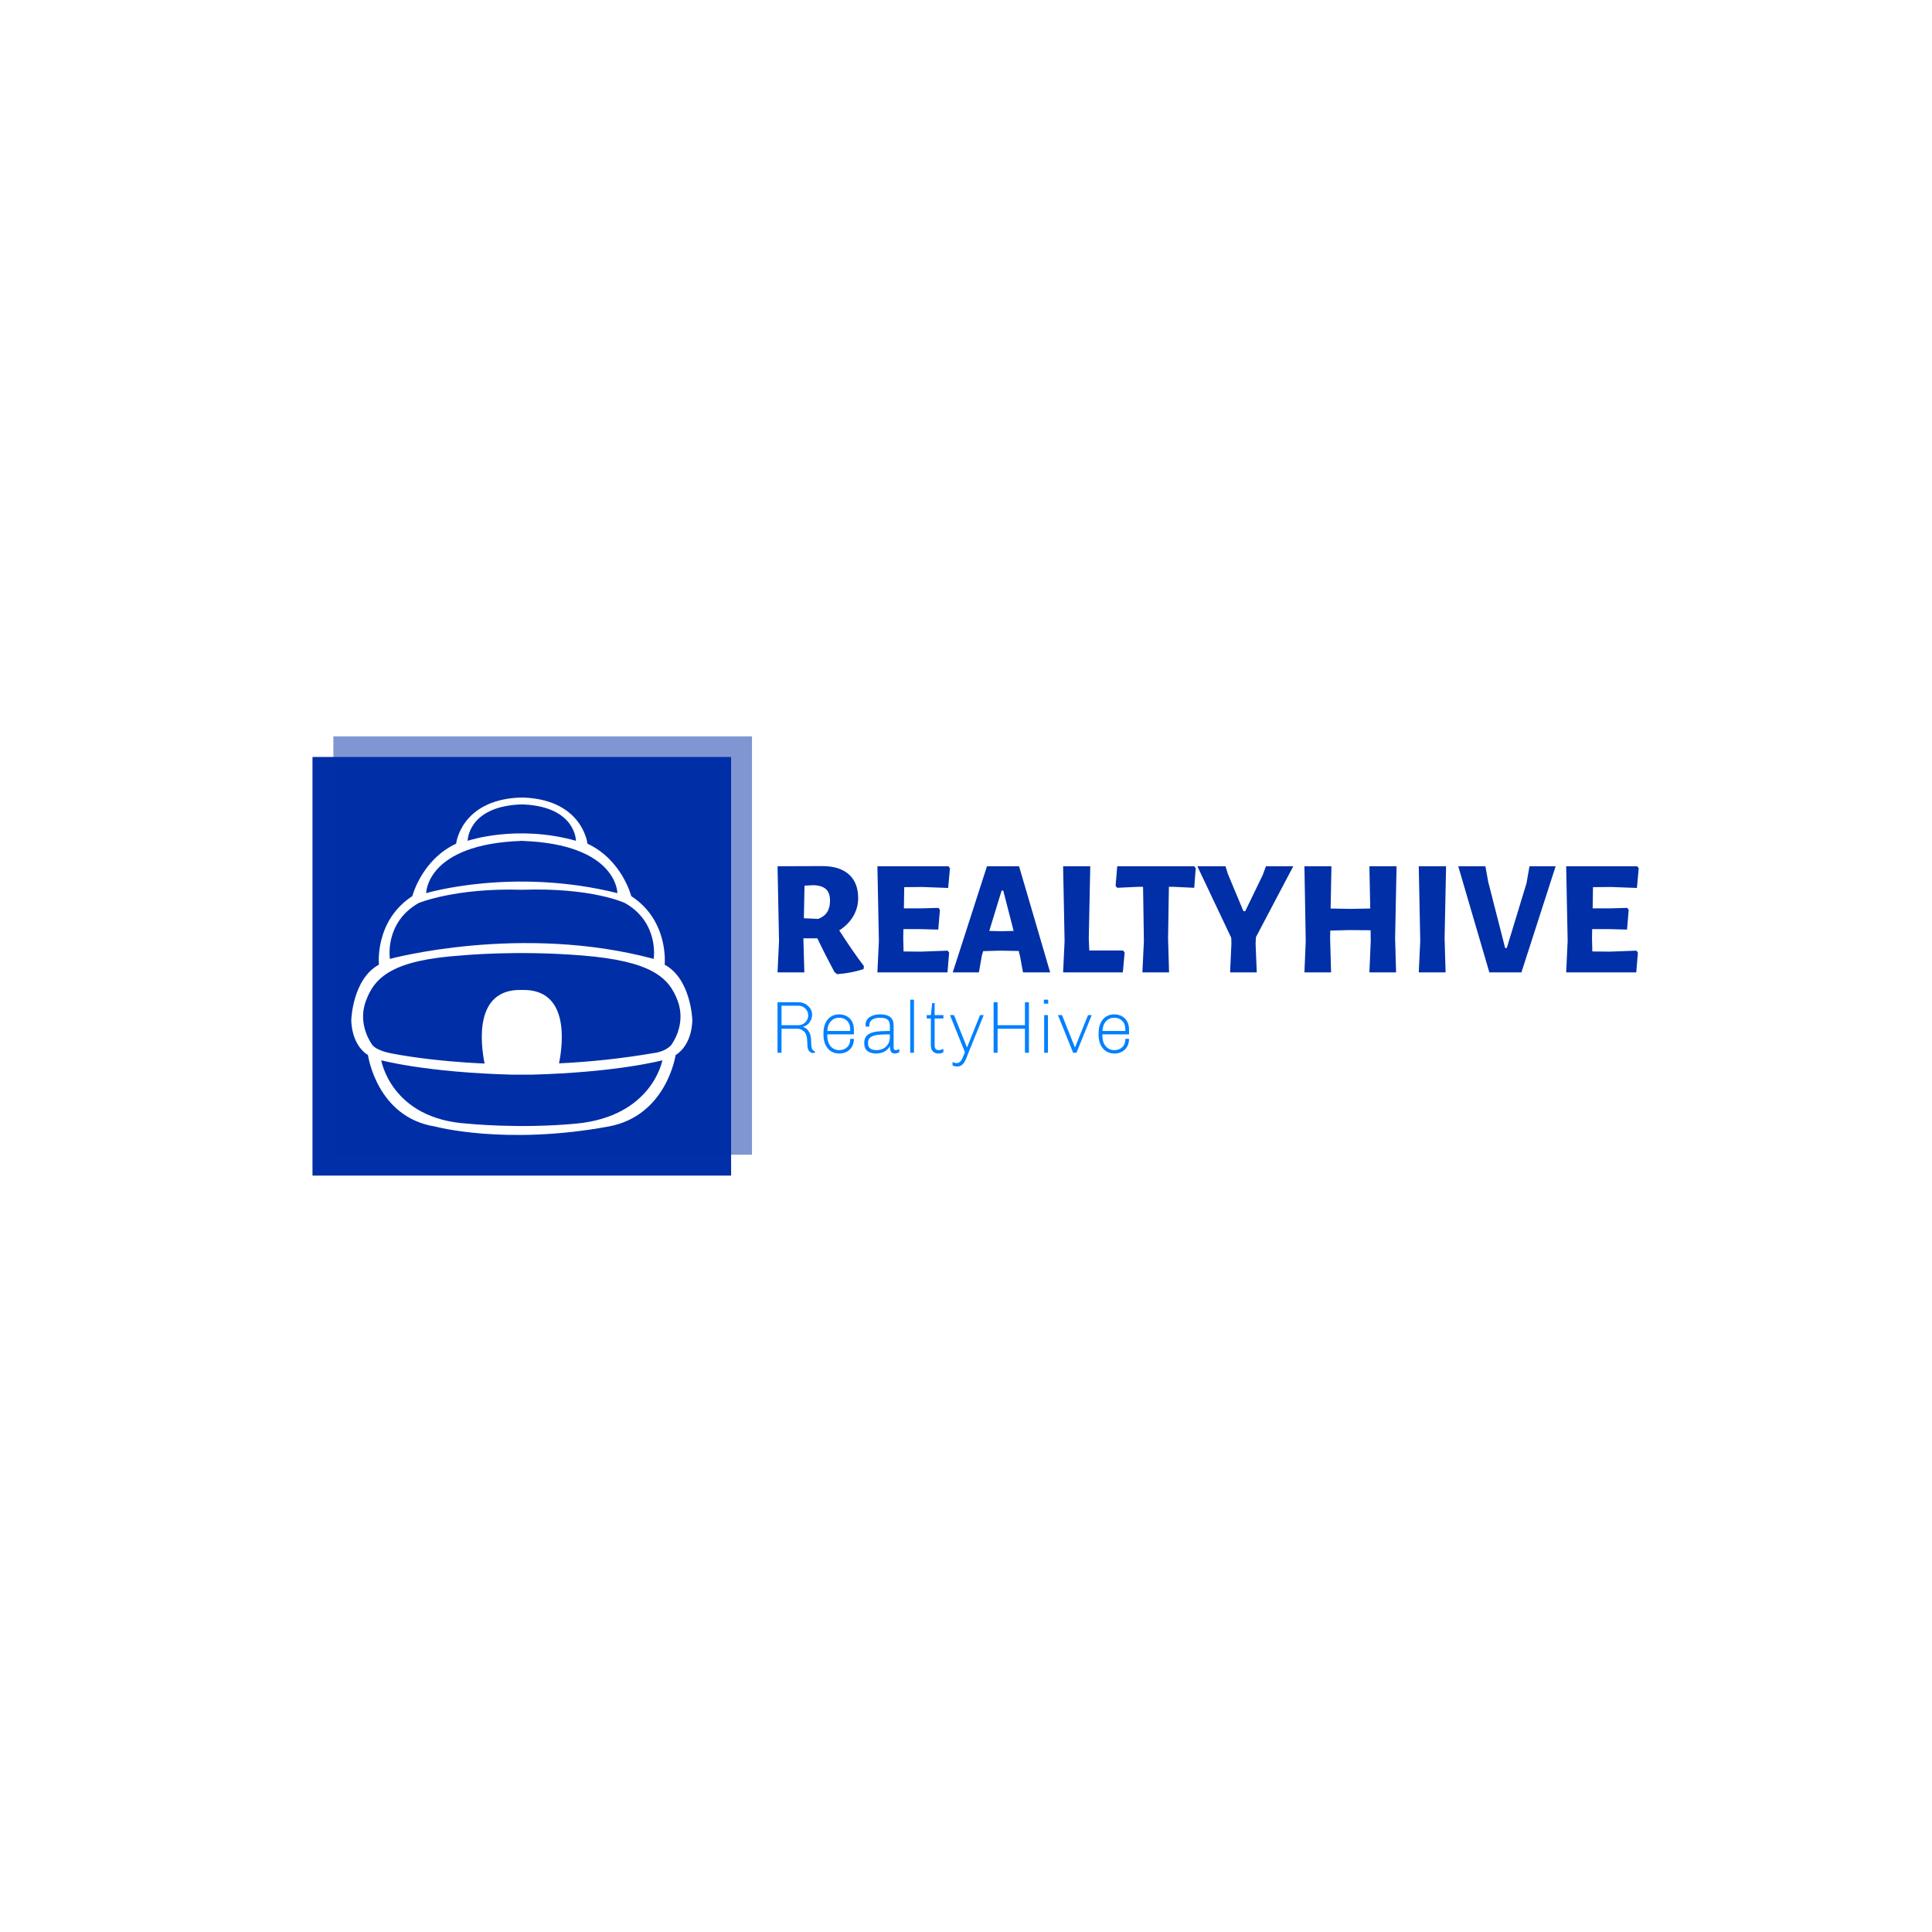<svg xmlns="http://www.w3.org/2000/svg" version="1.1" xmlns:xlink="http://www.w3.org/1999/xlink" xmlns:svgjs="http://svgjs.dev/svgjs" width="1000" height="1000" viewBox="0 0 1000 1000"><rect width="1000" height="1000" fill="#ffffff"></rect><g transform="matrix(0.7,0,0,0.7,149.576,381.148)"><svg viewBox="0 0 396 135" data-background-color="#ffffff" preserveAspectRatio="xMidYMid meet" height="340" width="1000" xmlns="http://www.w3.org/2000/svg" xmlns:xlink="http://www.w3.org/1999/xlink"><g id="tight-bounds" transform="matrix(1,0,0,1,0.24,-0.084)"><svg viewBox="0 0 395.52 135.168" height="135.168" width="395.52"><g><svg viewBox="0 0 618.666 211.427" height="135.168" width="395.52"><g transform="matrix(1,0,0,1,223.146,59.697)"><svg viewBox="0 0 395.52 92.033" height="92.033" width="395.52"><g id="textblocktransform"><svg viewBox="0 0 395.52 92.033" height="92.033" width="395.52" id="textblock"><g><svg viewBox="0 0 395.52 49.638" height="49.638" width="395.52"><g transform="matrix(1,0,0,1,0,0)"><svg width="395.52" viewBox="3.5 -32.3 261.73 32.85" height="49.638" data-palette-color="#002fa7"><path d="M22.25-12.75Q26.4-6.3 29.75-1.9L29.75-1.9 29.65-1Q25.85 0.25 21.6 0.55L21.6 0.55 20.8-0.1Q17.8-5.7 15.6-10.35L15.6-10.35 11.35-10.35 11.65 0 3.5 0 3.95-9.55 3.5-32.25 17.1-32.3Q22.35-32.3 25.18-29.78 28-27.25 28-22.55L28-22.55Q28-19.6 26.5-17.05 25-14.5 22.25-12.75L22.25-12.75ZM11.7-26.35L11.5-16.45 15.85-16.25Q17.7-16.95 18.57-18.3 19.45-19.65 19.45-21.8L19.45-21.8Q19.45-24.15 18.23-25.28 17-26.4 14.4-26.5L14.4-26.5 11.7-26.35ZM47.1-6.3L55.2-6.6 55.65-6 55.15 0 33.85 0 34.3-9.55 33.85-32.25 55.45-32.25 55.9-31.65 55.35-25.65 47.5-25.95 42-25.9 41.9-19.45 47.15-19.45 52.4-19.6 52.85-19 52.35-13 46.6-13.15 41.75-13.15 41.7-10.35 41.8-6.35 47.1-6.3ZM76.9-32.25L86.35 0 78.1 0 77.25-4.65 76.8-6.5 71-6.6 66-6.45 65.6-5.15 64.7 0 56.75 0 67.15-32.25 76.9-32.25ZM71.55-12.5L75.25-12.6 72.1-24.85 71.6-24.85 67.85-12.6 71.55-12.5ZM108.49-6.65L108.99-6.05 108.44 0 90.29 0 90.74-9.55 90.29-32.25 98.54-32.25 98.09-10.35 98.24-6.65 108.49-6.65ZM130.14-32.25L130.59-31.65 130.14-25.7 123.84-26 122.44-26 122.19-10.35 122.49 0 114.39 0 114.84-9.55 114.59-26 113.09-26 106.74-25.7 106.24-26.3 106.74-32.25 130.14-32.25ZM148.89-10.7L148.79-8.75 149.14 0 141.04 0 141.44-8.75 141.39-10.5 131.09-32.25 139.64-32.25 140.39-29.85 145.09-18.6 145.64-18.6 150.94-29.55 151.94-32.25 160.24-32.25 148.89-10.7ZM191.63-32.25L191.19-10.35 191.49 0 183.38 0 183.78-9.55 183.74-12.8 177.23-12.85 171.48-12.7 171.44-10.35 171.73 0 163.63 0 164.03-9.55 163.63-32.25 171.84-32.25 171.59-19.4 177.73-19.3 183.63-19.4 183.38-32.25 191.63-32.25ZM206.68-32.25L206.23-10.35 206.53 0 198.38 0 198.83-9.55 198.38-32.25 206.68-32.25ZM239.98-32.25L229.58 0 219.83 0 210.38-32.25 218.63-32.25 219.48-27.55 224.63-7.4 225.13-7.4 231.13-27.1 232.03-32.25 239.98-32.25ZM256.43-6.3L264.53-6.6 264.98-6 264.48 0 243.18 0 243.63-9.55 243.18-32.25 264.78-32.25 265.23-31.65 264.68-25.65 256.83-25.95 251.33-25.9 251.23-19.45 256.48-19.45 261.73-19.6 262.18-19 261.68-13 255.93-13.15 251.08-13.15 251.03-10.35 251.13-6.35 256.43-6.3Z" opacity="1" transform="matrix(1,0,0,1,0,0)" fill="#002fa7" class="undefined-text-0" data-fill-palette-color="primary" id="text-0"></path></svg></g></svg></g><g transform="matrix(1,0,0,1,0,61.357)"><svg viewBox="0 0 161.441 30.676" height="30.676" width="161.441"><g transform="matrix(1,0,0,1,0,0)"><svg width="161.441" viewBox="4.6 -36 238.38 45.3" height="30.676" data-palette-color="#0080ff"><path d="M29.95-0.05Q29.85 0 29.5 0.08 29.15 0.15 28.7 0.15L28.7 0.15Q27.15 0.15 25.98-1.23 24.8-2.6 24.8-6.35L24.8-6.35Q24.8-12.35 22.7-14.33 20.6-16.3 18.35-16.3L18.35-16.3 7.3-16.3 7.3 0 4.6 0 4.6-34.3 18.55-34.3Q21-34.3 23.18-33.23 25.35-32.15 26.7-30.23 28.05-28.3 28.05-25.8L28.05-25.8Q28.05-24 27.25-22.25 26.45-20.5 25.03-19.25 23.6-18 21.9-17.7L21.9-17.7 21.9-17.45Q21.9-17.7 23.43-16.85 24.95-16 26.18-13.83 27.4-11.65 27.4-7.65L27.4-7.65Q27.4-4.8 27.75-3.48 28.1-2.15 28.48-1.83 28.85-1.5 29.95-1L29.95-1 29.95-0.05ZM18.7-18.7Q20.5-18.7 22.05-19.6 23.6-20.5 24.5-22.03 25.4-23.55 25.4-25.35L25.4-25.35Q25.4-27.15 24.5-28.65 23.6-30.15 22.08-31.03 20.55-31.9 18.7-31.9L18.7-31.9 7.3-31.9 7.3-18.7 18.7-18.7ZM56.4-9.45Q56.4-6.35 55.07-4.1 53.75-1.85 51.5-0.68 49.25 0.5 46.45 0.5L46.45 0.5Q43.3 0.5 40.87-1.03 38.45-2.55 37.1-5.45 35.75-8.35 35.75-12.4L35.75-12.4 35.75-13.15Q35.75-17.2 37.07-20.1 38.4-23 40.82-24.53 43.25-26.05 46.4-26.05L46.4-26.05Q49.25-26.05 51.52-24.83 53.8-23.6 55.1-21.28 56.4-18.95 56.4-15.7L56.4-15.7 56.4-12.5 38.3-12.5 38.3-12.1Q38.3-7.1 40.57-4.45 42.85-1.8 46.45-1.8L46.45-1.8Q49.65-1.8 51.77-3.75 53.9-5.7 53.9-9.45L53.9-9.45 56.4-9.45ZM46.4-23.75Q43.05-23.75 40.85-21.45 38.65-19.15 38.35-14.8L38.35-14.8 53.9-14.8 53.9-15.7Q53.9-19.6 51.77-21.68 49.65-23.75 46.4-23.75L46.4-23.75ZM83.34-3.45Q83.34-1.8 84.7-1.8L84.7-1.8Q85.84-1.8 87.2-2.6L87.2-2.6 87.2-0.45Q85.8 0.5 84 0.5L84 0.5Q82.2 0.5 81.5-0.83 80.8-2.15 80.8-4.45L80.8-4.45Q79.25-1.9 76.92-0.7 74.59 0.5 71.45 0.5L71.45 0.5Q67.9 0.5 65.65-1.13 63.4-2.75 63.4-6.65L63.4-6.65Q63.4-10.2 65.52-11.98 67.65-13.75 71.27-14.28 74.9-14.8 80.8-14.8L80.8-14.8 80.8-18Q80.8-21.2 79.27-22.48 77.75-23.75 74.15-23.75L74.15-23.75Q70.84-23.75 68.84-22.48 66.84-21.2 66.84-18.55L66.84-18.55 66.84-17.75 64.4-17.75Q64.3-18.55 64.3-19.05L64.3-19.05Q64.3-22.3 67.07-24.18 69.84-26.05 74.15-26.05L74.15-26.05Q78.8-26.05 81.07-24.2 83.34-22.35 83.34-18.5L83.34-18.5 83.34-3.45ZM80.8-12.5Q75.5-12.5 72.47-12.15 69.45-11.8 67.7-10.53 65.95-9.25 65.95-6.6L65.95-6.6Q65.95-4.1 67.37-2.95 68.8-1.8 71.95-1.8L71.95-1.8Q74.2-1.8 76.22-2.8 78.25-3.8 79.52-5.83 80.8-7.85 80.8-10.8L80.8-10.8 80.8-12.5ZM97.14 0L94.59 0 94.59-36 97.14-36 97.14 0ZM117.09-0.35Q116.44 0.05 115.52 0.28 114.59 0.5 113.69 0.5L113.69 0.5Q111.39 0.5 109.99-0.9 108.59-2.3 108.59-5.05L108.59-5.05 108.59-23.25 105.79-23.25 105.79-25.55 108.59-25.55 109.49-33.7 111.14-33.7 111.14-25.55 117.09-25.55 117.09-23.25 111.14-23.25 111.14-5.15Q111.14-3.15 111.92-2.48 112.69-1.8 113.99-1.8L113.99-1.8Q114.54-1.8 115.49-2.05 116.44-2.3 117.09-2.6L117.09-2.6 117.09-0.35ZM134.34-0.65Q133.84 0.55 133.64 1.15L133.64 1.15Q132.54 4.05 131.71 5.65 130.89 7.25 129.61 8.28 128.34 9.3 126.44 9.3L126.44 9.3Q124.84 9.3 123.29 8.6L123.29 8.6 123.29 6.3Q124.94 7 125.99 7L125.99 7Q127.29 7 128.19 6.25 129.09 5.5 129.59 4.55 130.09 3.6 130.69 2.05L130.69 2.05 131.69-0.4 121.54-25.55 124.29-25.55 132.99-3.8 133.19-3.8 141.94-25.55 144.44-25.55 134.34-0.65ZM175.09 0L172.39 0 172.39-16.3 153.84-16.3 153.84 0 151.14 0 151.14-34.3 153.84-34.3 153.84-18.7 172.39-18.7 172.39-34.3 175.09-34.3 175.09 0ZM185.23-33.3L185.23-36 188.18-36 188.18-33.3 185.23-33.3ZM187.98 0L185.43 0 185.43-25.55 187.98-25.55 187.98 0ZM217.68-25.55L207.33 0 205.08 0 194.78-25.55 197.53-25.55 206.28-3.7 206.38-3.7 215.18-25.55 217.68-25.55ZM242.98-9.45Q242.98-6.35 241.65-4.1 240.33-1.85 238.08-0.68 235.83 0.5 233.03 0.5L233.03 0.5Q229.88 0.5 227.45-1.03 225.03-2.55 223.68-5.45 222.33-8.35 222.33-12.4L222.33-12.4 222.33-13.15Q222.33-17.2 223.65-20.1 224.98-23 227.4-24.53 229.83-26.05 232.98-26.05L232.98-26.05Q235.83-26.05 238.1-24.83 240.38-23.6 241.68-21.28 242.98-18.95 242.98-15.7L242.98-15.7 242.98-12.5 224.88-12.5 224.88-12.1Q224.88-7.1 227.15-4.45 229.43-1.8 233.03-1.8L233.03-1.8Q236.23-1.8 238.35-3.75 240.48-5.7 240.48-9.45L240.48-9.45 242.98-9.45ZM232.98-23.75Q229.63-23.75 227.43-21.45 225.23-19.15 224.93-14.8L224.93-14.8 240.48-14.8 240.48-15.7Q240.48-19.6 238.35-21.68 236.23-23.75 232.98-23.75L232.98-23.75Z" opacity="1" transform="matrix(1,0,0,1,0,0)" fill="#0080ff" class="undefined-text-1" data-fill-palette-color="secondary" id="text-1"></path></svg></g></svg></g></svg></g></svg></g><g><svg viewBox="0 0 211.427 211.427" height="211.427" width="211.427"><g><svg></svg></g><g id="icon-0"><svg viewBox="0 0 211.427 211.427" height="211.427" width="211.427"><g><rect width="192.242" height="192.242" x="9.593" y="9.593" fill="#002fa7" data-fill-palette-color="accent"></rect><rect width="192.242" height="192.242" x="19.185" y="0" fill="#002fa7" opacity="0.5" data-fill-palette-color="accent"></rect></g><g transform="matrix(1,0,0,1,27.407,28.246)"><svg viewBox="0 0 156.613 154.936" height="154.936" width="156.613"><g><svg xmlns="http://www.w3.org/2000/svg" xmlns:xlink="http://www.w3.org/1999/xlink" version="1.0" x="0" y="0" viewBox="5.811 6.843 88.044 87.101" enable-background="new 0 0 100 100" xml:space="preserve" height="154.936" width="156.613" class="icon-s-0" data-fill-palette-color="background" id="s-0"><path d="M93.855 64.249c0 0-0.297-10.559-7.139-14.277 0 0 1.19-11.303-8.626-17.698 0 0-2.379-9.369-11.302-13.534 0 0-1.19-11.154-16.211-11.897h-1.487c-15.021 0.744-16.211 11.898-16.211 11.897-8.923 4.164-11.303 13.534-11.303 13.534-9.816 6.395-8.626 17.698-8.625 17.698-6.841 3.718-7.139 14.277-7.139 14.277s-0.149 6.246 4.313 9.072c0 0 2.23 16.062 17.326 18.441 0 0 18.043 4.908 44.765 0 15.03-2.76 17.326-18.441 17.326-18.441C94.003 70.495 93.855 64.249 93.855 64.249zM49.09 8.627h1.487c13.236 0.744 13.236 9.369 13.236 9.37-15.308-4.313-27.959 0-27.959 0S35.854 9.371 49.09 8.627zM49.833 18.02c-0.247-0.008-0.492-0.017-0.743-0.023h1.487C50.325 18.002 50.08 18.012 49.833 18.02c24.683 0.828 24.688 13.488 24.688 13.488-26.946-6.714-49.375 0-49.375 0S25.15 18.848 49.833 18.02zM23.212 34.058c0 0 9.397-3.941 26.621-3.42 18.134-0.632 26.621 3.421 26.621 3.42 8.923 5.057 7.436 14.426 7.436 14.426-34.27-9.184-68.114 0-68.114 0S14.289 39.115 23.212 34.058zM63.813 91.018c-14.806 1.385-27.959 0-27.959 0-19.78-1.19-22.308-16.359-22.308-16.359s11.451 3.123 33.908 3.718h4.759c22.457-0.595 33.908-3.718 33.908-3.718S83.543 89.173 63.813 91.018zM88.352 70.792c-1.645 1.747-4.369 1.989-4.369 1.99-8.671 1.495-16.936 2.309-24.535 2.675 1.005-5.013 2.794-19.317-9.615-18.949-12.446-0.369-10.609 14.023-9.605 18.995-13.583-0.592-22.712-2.334-24.545-2.721-3.429-0.725-4.369-1.989-4.368-1.99s-4.015-5.057-1.785-11.302 6.841-10.708 24.836-11.898c0 0 13.766-1.376 30.934 0 17.977 1.441 22.606 5.651 24.837 11.898C92.367 65.736 88.352 70.792 88.352 70.792z" fill="#ffffff" data-fill-palette-color="background"></path></svg></g></svg></g></svg></g></svg></g></svg></g><defs></defs></svg><rect width="395.52" height="135.168" fill="none" stroke="none" visibility="hidden"></rect></g></svg></g></svg>